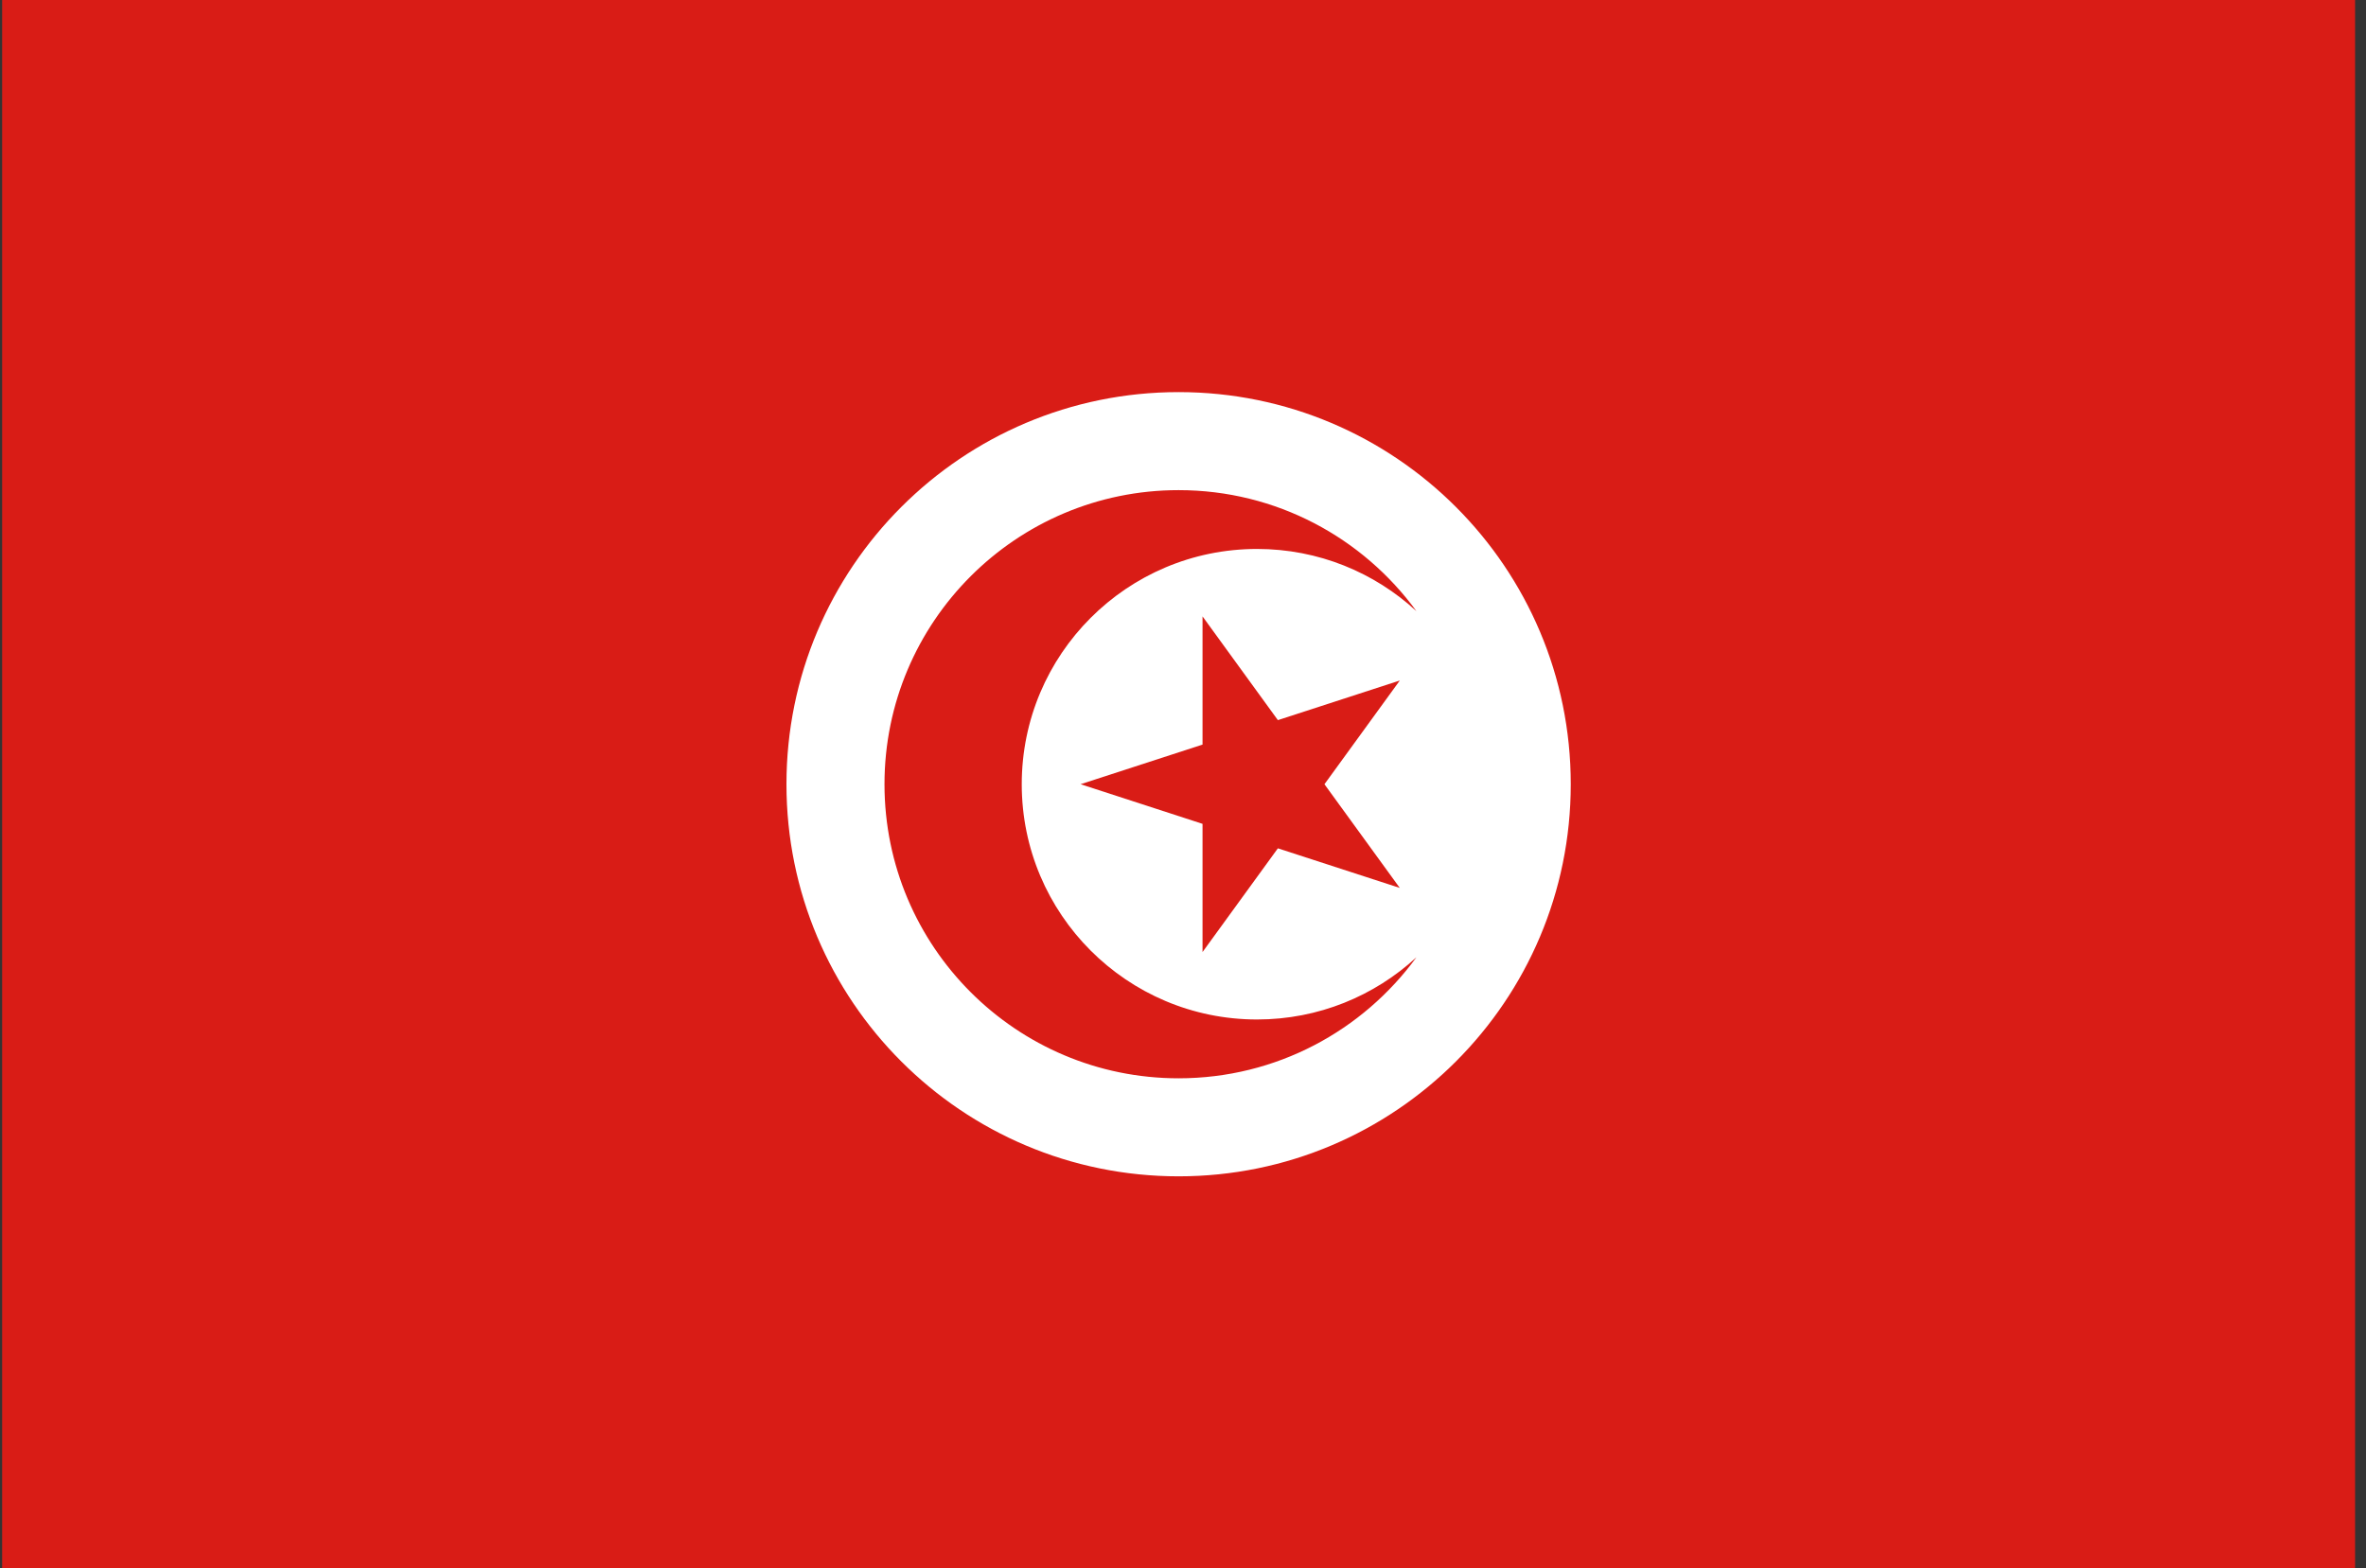 <svg width="181" height="120" viewBox="0 0 181 120" fill="none" xmlns="http://www.w3.org/2000/svg">
<rect x="0" y="0" width="181" height="120" fill="#333333" stroke="none"/>
<g clip-path="url(#clip0_307_45561)">
<path d="M0.164 0H180.164V120H0.164V0Z" fill="#D91C16"/>
<path d="M90.164 90C106.733 90 120.164 76.569 120.164 60C120.164 43.431 106.733 30 90.164 30C73.596 30 60.164 43.431 60.164 60C60.164 76.569 73.596 90 90.164 90Z" fill="white"/>
<path d="M90.164 82.5C97.641 82.5 104.266 78.853 108.357 73.241C105.15 76.196 100.868 78 96.164 78C86.223 78 78.164 69.941 78.164 60C78.164 50.059 86.223 42 96.164 42C100.868 42 105.15 43.804 108.357 46.759C104.266 41.147 97.641 37.5 90.164 37.5C77.738 37.5 67.664 47.574 67.664 60C67.664 72.426 77.738 82.5 90.164 82.5Z" fill="#D91C16"/>
<path d="M91.994 56.968L82.664 60L91.994 63.032V72.84L97.758 64.905L107.084 67.935L101.321 60.001L107.086 52.065L97.758 55.096L91.994 47.16V56.968Z" fill="#D91C16"/>
</g>
<defs>
<clipPath id="clip0_307_45561">
<rect width="180" height="120" fill="white" transform="translate(0.164)"/>
</clipPath>
</defs>
</svg>
